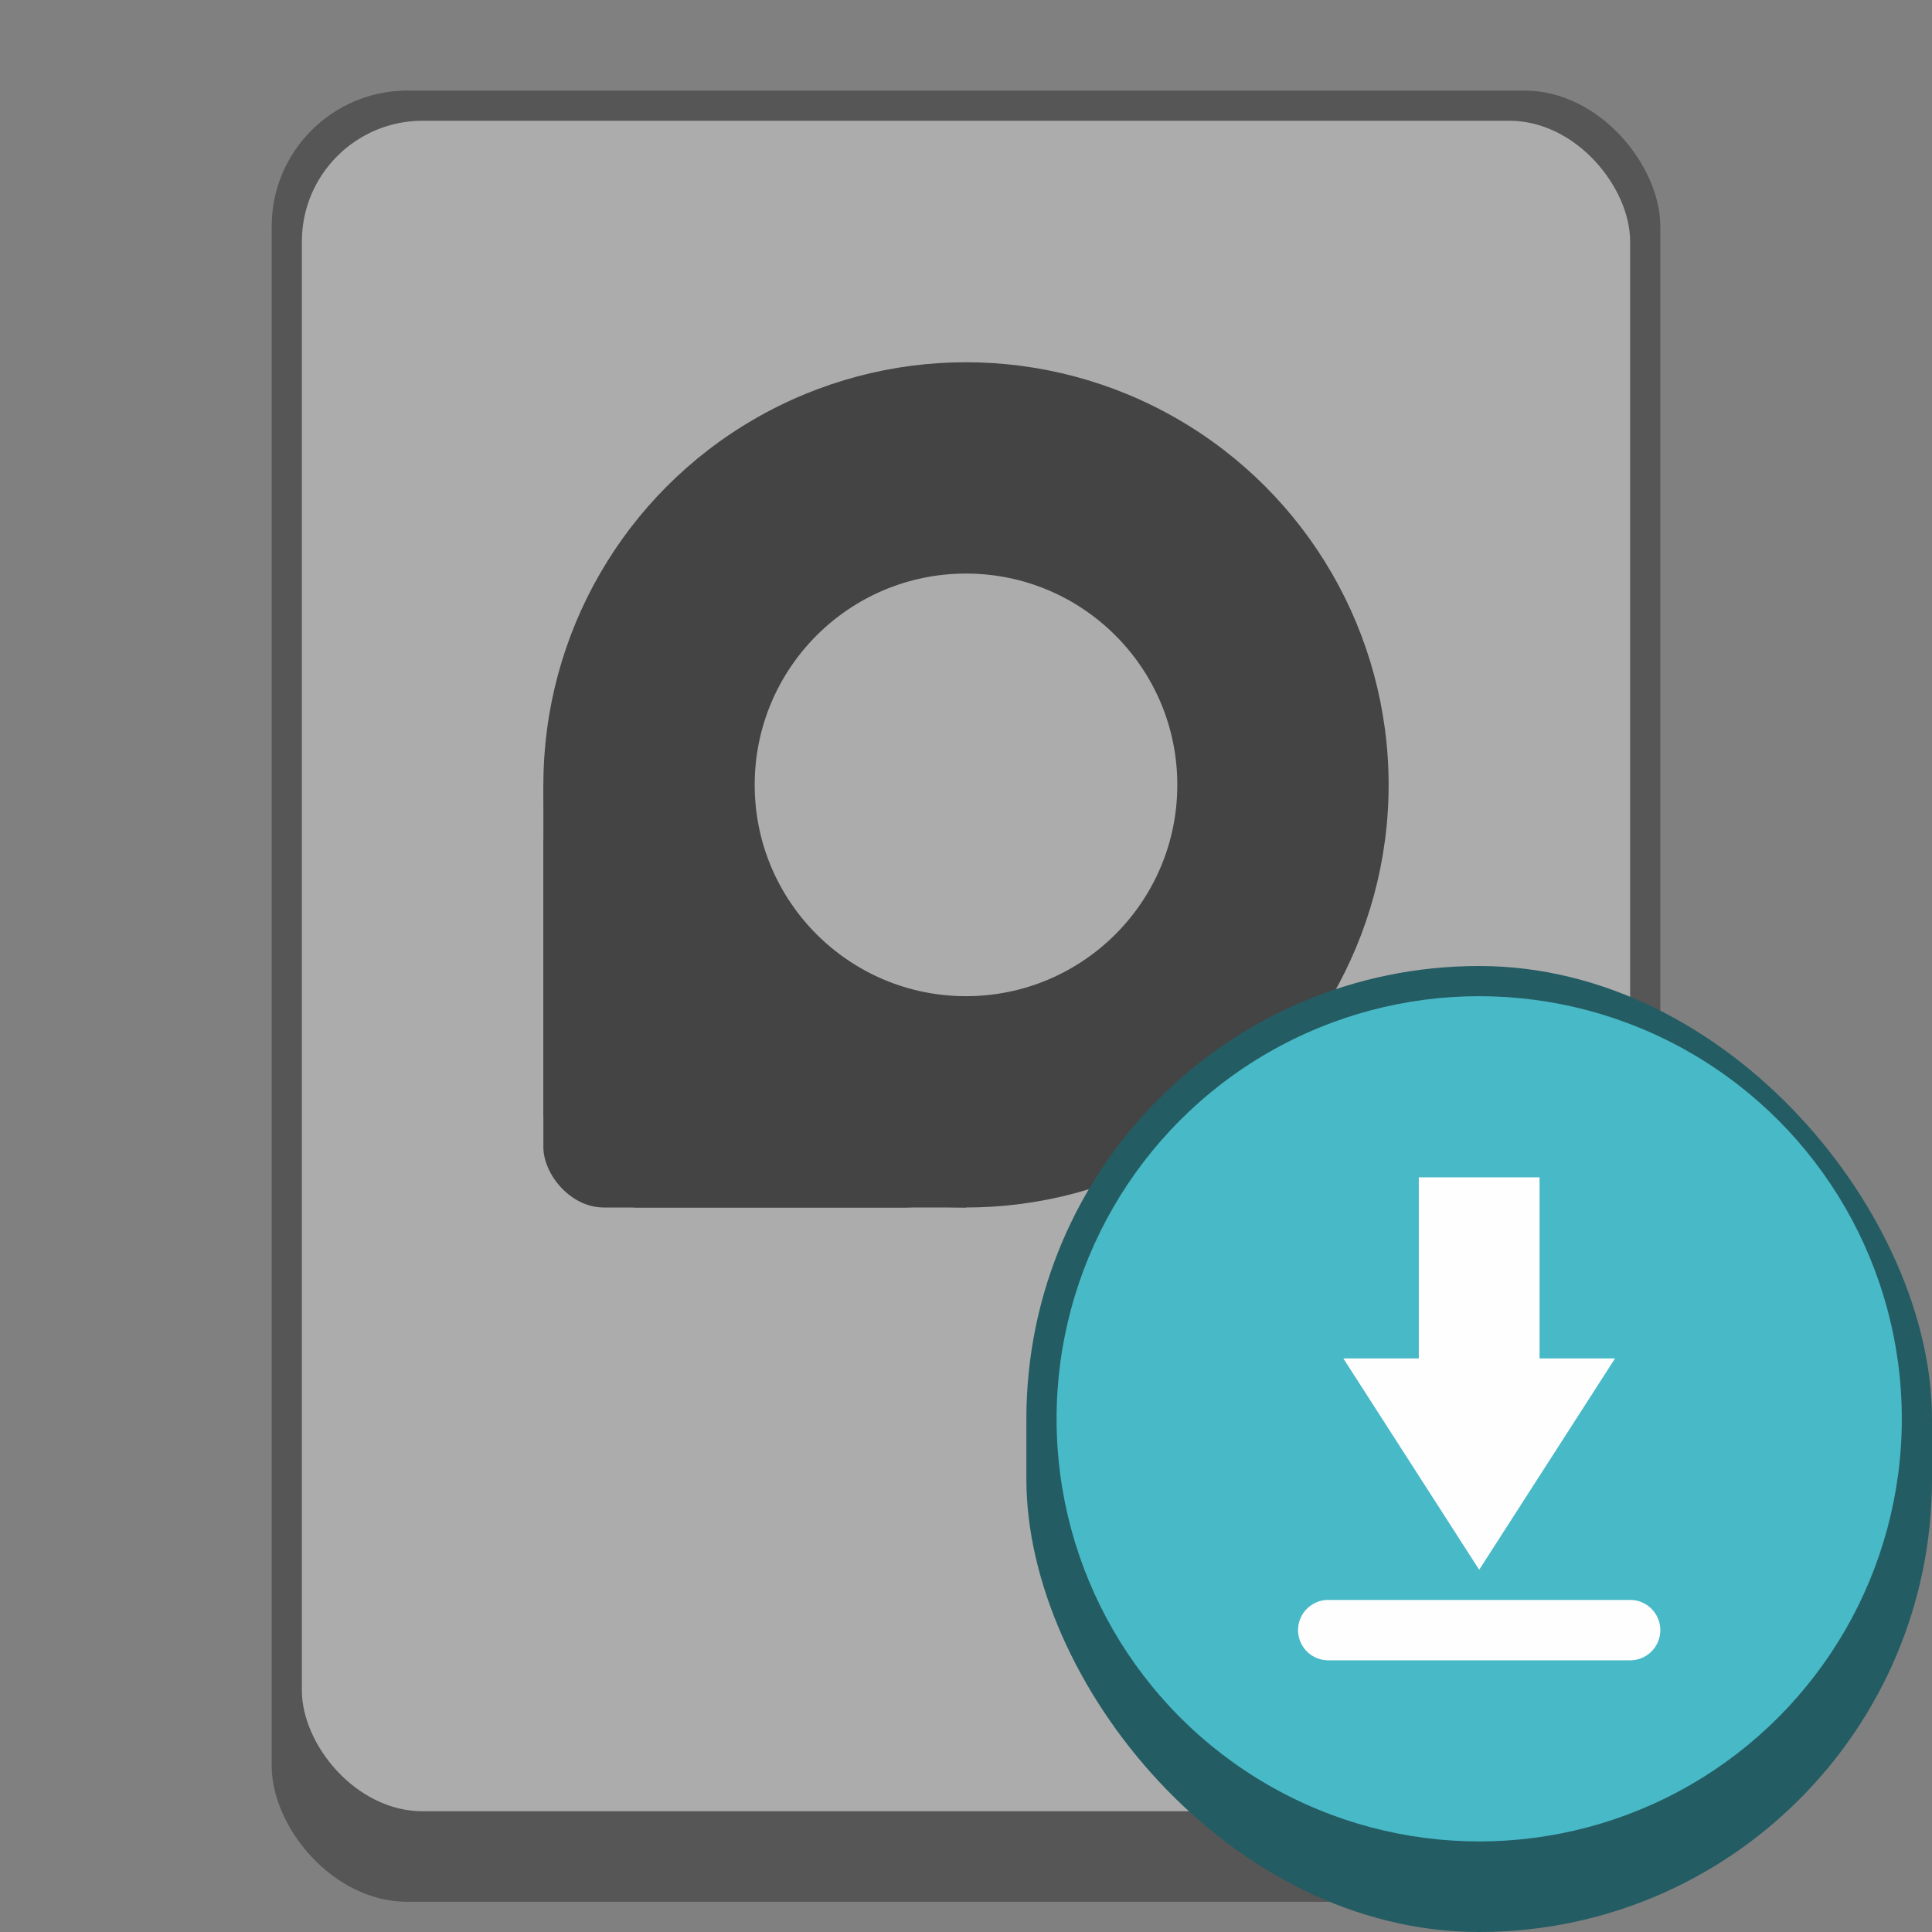 <svg version="1.0" viewBox="0 0 64 64" xmlns="http://www.w3.org/2000/svg"><rect x="0" y="0" width="64" height="64" fill="#808080" stroke="none"/><g transform="translate(-224 -220)"><rect x="233" y="223" width="46" height="60" ry="4.5" fill="#565656"/><rect x="234" y="224" width="44" height="56" ry="4" fill="#acacac"/><circle cx="256" cy="246" r="14" fill="#444"/><path fill="#444" d="M242 246h14v11h-14z"/><path fill="#444" d="M256 246v14h-11v-14z"/><rect x="242" y="246" width="14" height="14" ry="2" fill="#444"/><circle cx="256" cy="246" r="7" fill="#acacac"/></g><g transform="translate(-208 100)"><rect x="242" y="-68" width="30" height="32" ry="15" fill="#245c63"/><circle cx="257" cy="-53" r="14" fill="#48b9c7"/></g><g fill="#fefeff"><path d="M51 39v6h2.5L49 52l-4.5-7H47v-6z"/><path d="M44 53a1 1 0 1 0 0 2h10a1 1 0 1 0 0-2z"/></g></svg>
